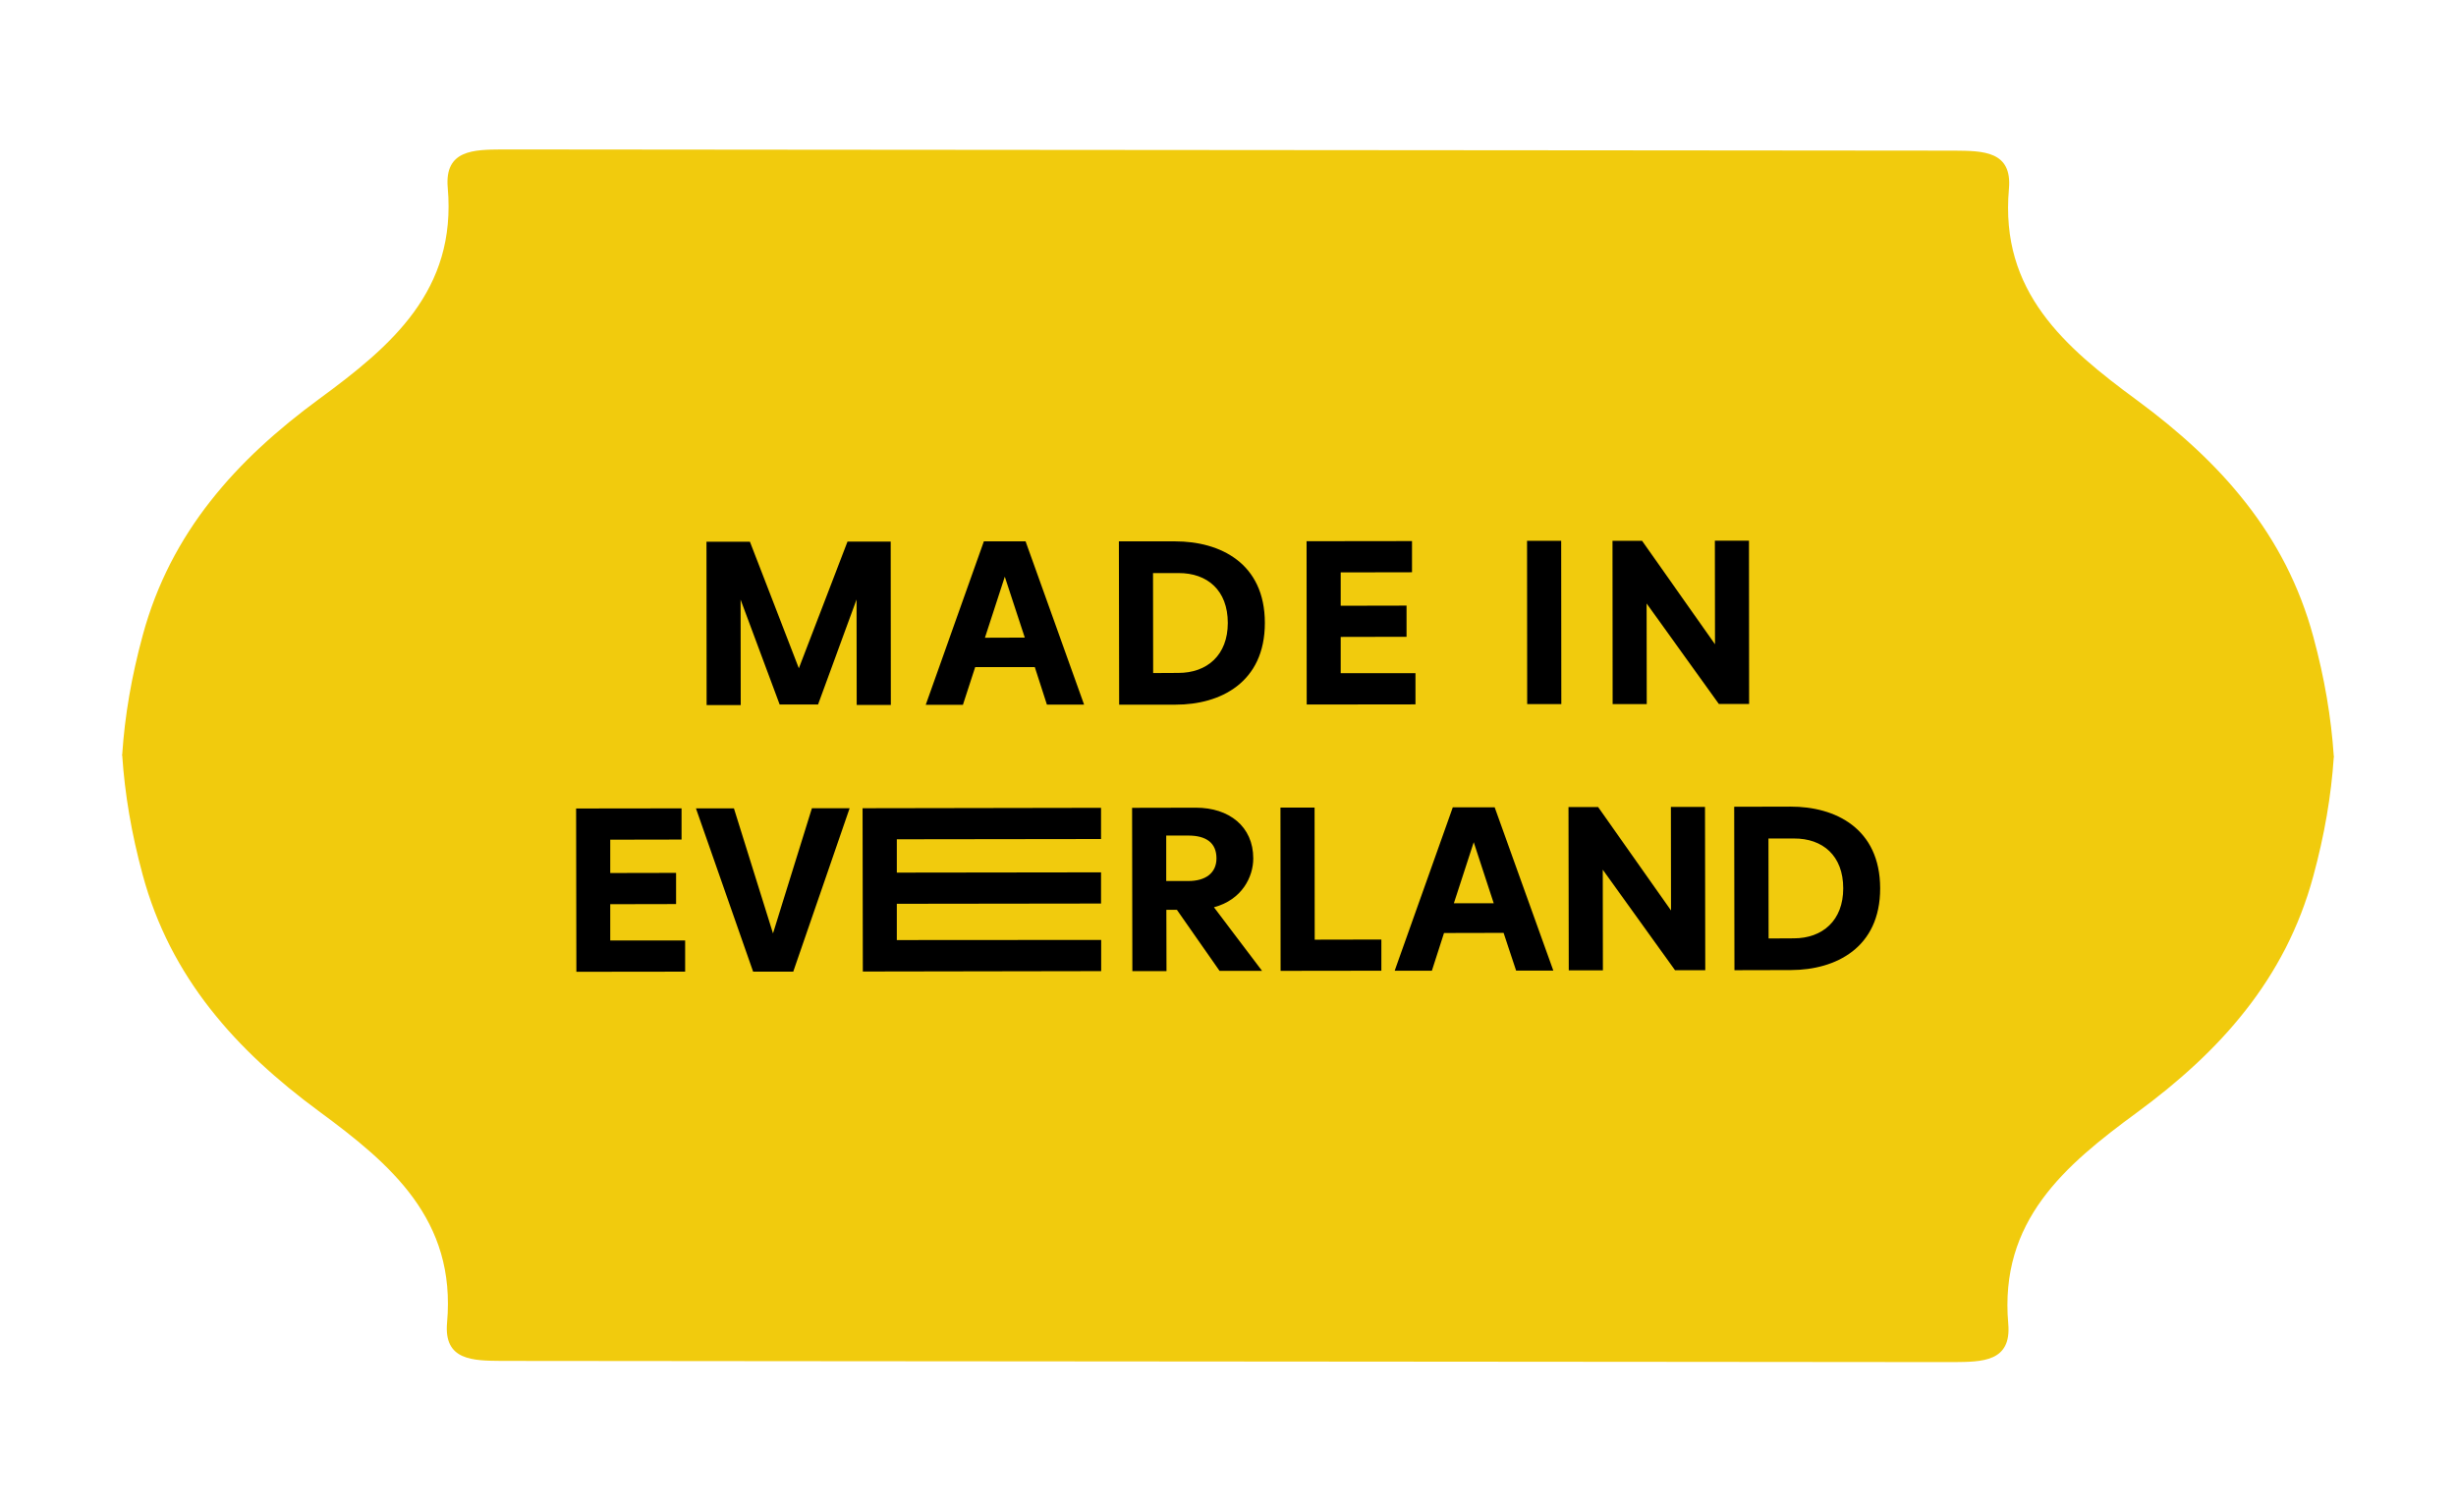 <svg xmlns="http://www.w3.org/2000/svg" viewBox="0 0 184.25 113.39">
  <path fill="#f1cb0d" d="M175.09 56.76v-.04h-.01c-.19-2.87-.69-5.85-1.53-8.94-2.08-7.73-7.02-13.18-13.21-17.74-5.41-3.98-10.32-8.13-9.63-15.87.26-2.86-1.96-2.85-4.08-2.87l-22.08-.02-64.79-.05-22.08-.02c-2.12.02-4.34.01-4.09 2.87.68 7.73-4.24 11.88-9.65 15.85-6.2 4.55-11.14 9.99-13.23 17.72-.84 3.08-1.35 6.06-1.54 8.94h-.01v.08h.01c.19 2.87.69 5.85 1.53 8.94 2.08 7.73 7.02 13.18 13.21 17.74 5.41 3.98 10.32 8.13 9.63 15.87-.26 2.86 1.96 2.85 4.08 2.87l22.08.02 64.79.05 22.08.02c2.12-.02 4.34-.01 4.09-2.87-.68-7.73 4.24-11.88 9.65-15.85 6.2-4.55 11.14-9.99 13.23-17.72.84-3.08 1.35-6.06 1.54-8.94h.01v-.04z"/>
  <path d="M53 40.64h3.26l3.67 9.49 3.65-9.5h3.24l.01 12.25h-2.56l-.01-7.91-2.89 7.88h-2.88l-2.93-7.87.01 7.91h-2.56L53 40.64zM77.63 50.04h-4.47l-.92 2.83h-2.79l4.36-12.26h3.13l4.39 12.25h-2.79l-.91-2.82zm-.75-2.21l-1.5-4.57-1.49 4.58 2.99-.01zM83.94 40.61h4.22c3.37 0 6.73 1.63 6.73 6.12s-3.36 6.13-6.68 6.13h-4.25l-.02-12.25zm4.46 9.87c2.16 0 3.71-1.34 3.71-3.75 0-2.45-1.54-3.75-3.7-3.74H86.5l.01 7.5 1.89-.01zM106.19 50.5v2.34l-8.16.01-.01-12.25 7.91-.01v2.34l-5.35.01v2.5l4.94-.01v2.34l-4.94.01v2.72h5.61zM114.56 40.57h2.56l.01 12.25h-2.56l-.01-12.25zM120.97 40.57h2.22l5.47 7.76-.01-7.77h2.56l.01 12.25h-2.27l-5.42-7.54.01 7.55h-2.56l-.01-12.25z"/>
  <g>
    <path d="M51.4 70.55v2.34l-8.16.01-.02-12.25 7.91-.01v2.34l-5.35.01v2.5l4.94-.01v2.34l-4.94.01v2.72h5.62zM52.21 60.64h2.85l2.93 9.38 2.92-9.39h2.83l-4.23 12.26H56.5l-4.29-12.25zM82.61 70.51v2.34l-17.88.03-.02-12.25 17.89-.03v2.34l-15.32.02v2.5l15.32-.02v2.34l-15.32.02v2.72l15.33-.01zM88.29 68.25h-.79l.01 4.6h-2.56l-.02-12.25 4.78-.01c2.49 0 4.31 1.4 4.31 3.81 0 1.37-.84 3.1-2.95 3.66l3.61 4.77h-3.19l-3.2-4.58zm-.8-2.16h1.66c1.32 0 2.11-.62 2.11-1.7 0-1.15-.76-1.71-2.11-1.71h-1.66v3.41zM96.06 60.58h2.56l.01 9.91 5-.01v2.34l-7.56.01-.01-12.25zM112.8 69.98l-4.47.01-.91 2.83h-2.79l4.36-12.26h3.14l4.4 12.25h-2.79l-.94-2.83zm-.74-2.22l-1.5-4.58-1.49 4.58h2.99zM117.67 60.54h2.22l5.47 7.76-.01-7.77h2.56l.02 12.25h-2.27l-5.42-7.54.01 7.55h-2.56l-.02-12.25zM130.1 60.52l4.22-.01c3.37-.01 6.72 1.63 6.73 6.12s-3.36 6.13-6.68 6.14l-4.25.01-.02-12.26zm4.47 9.87c2.16 0 3.71-1.34 3.71-3.75 0-2.45-1.54-3.75-3.7-3.74h-1.91l.01 7.5 1.89-.01z"/>
  </g>
</svg>

